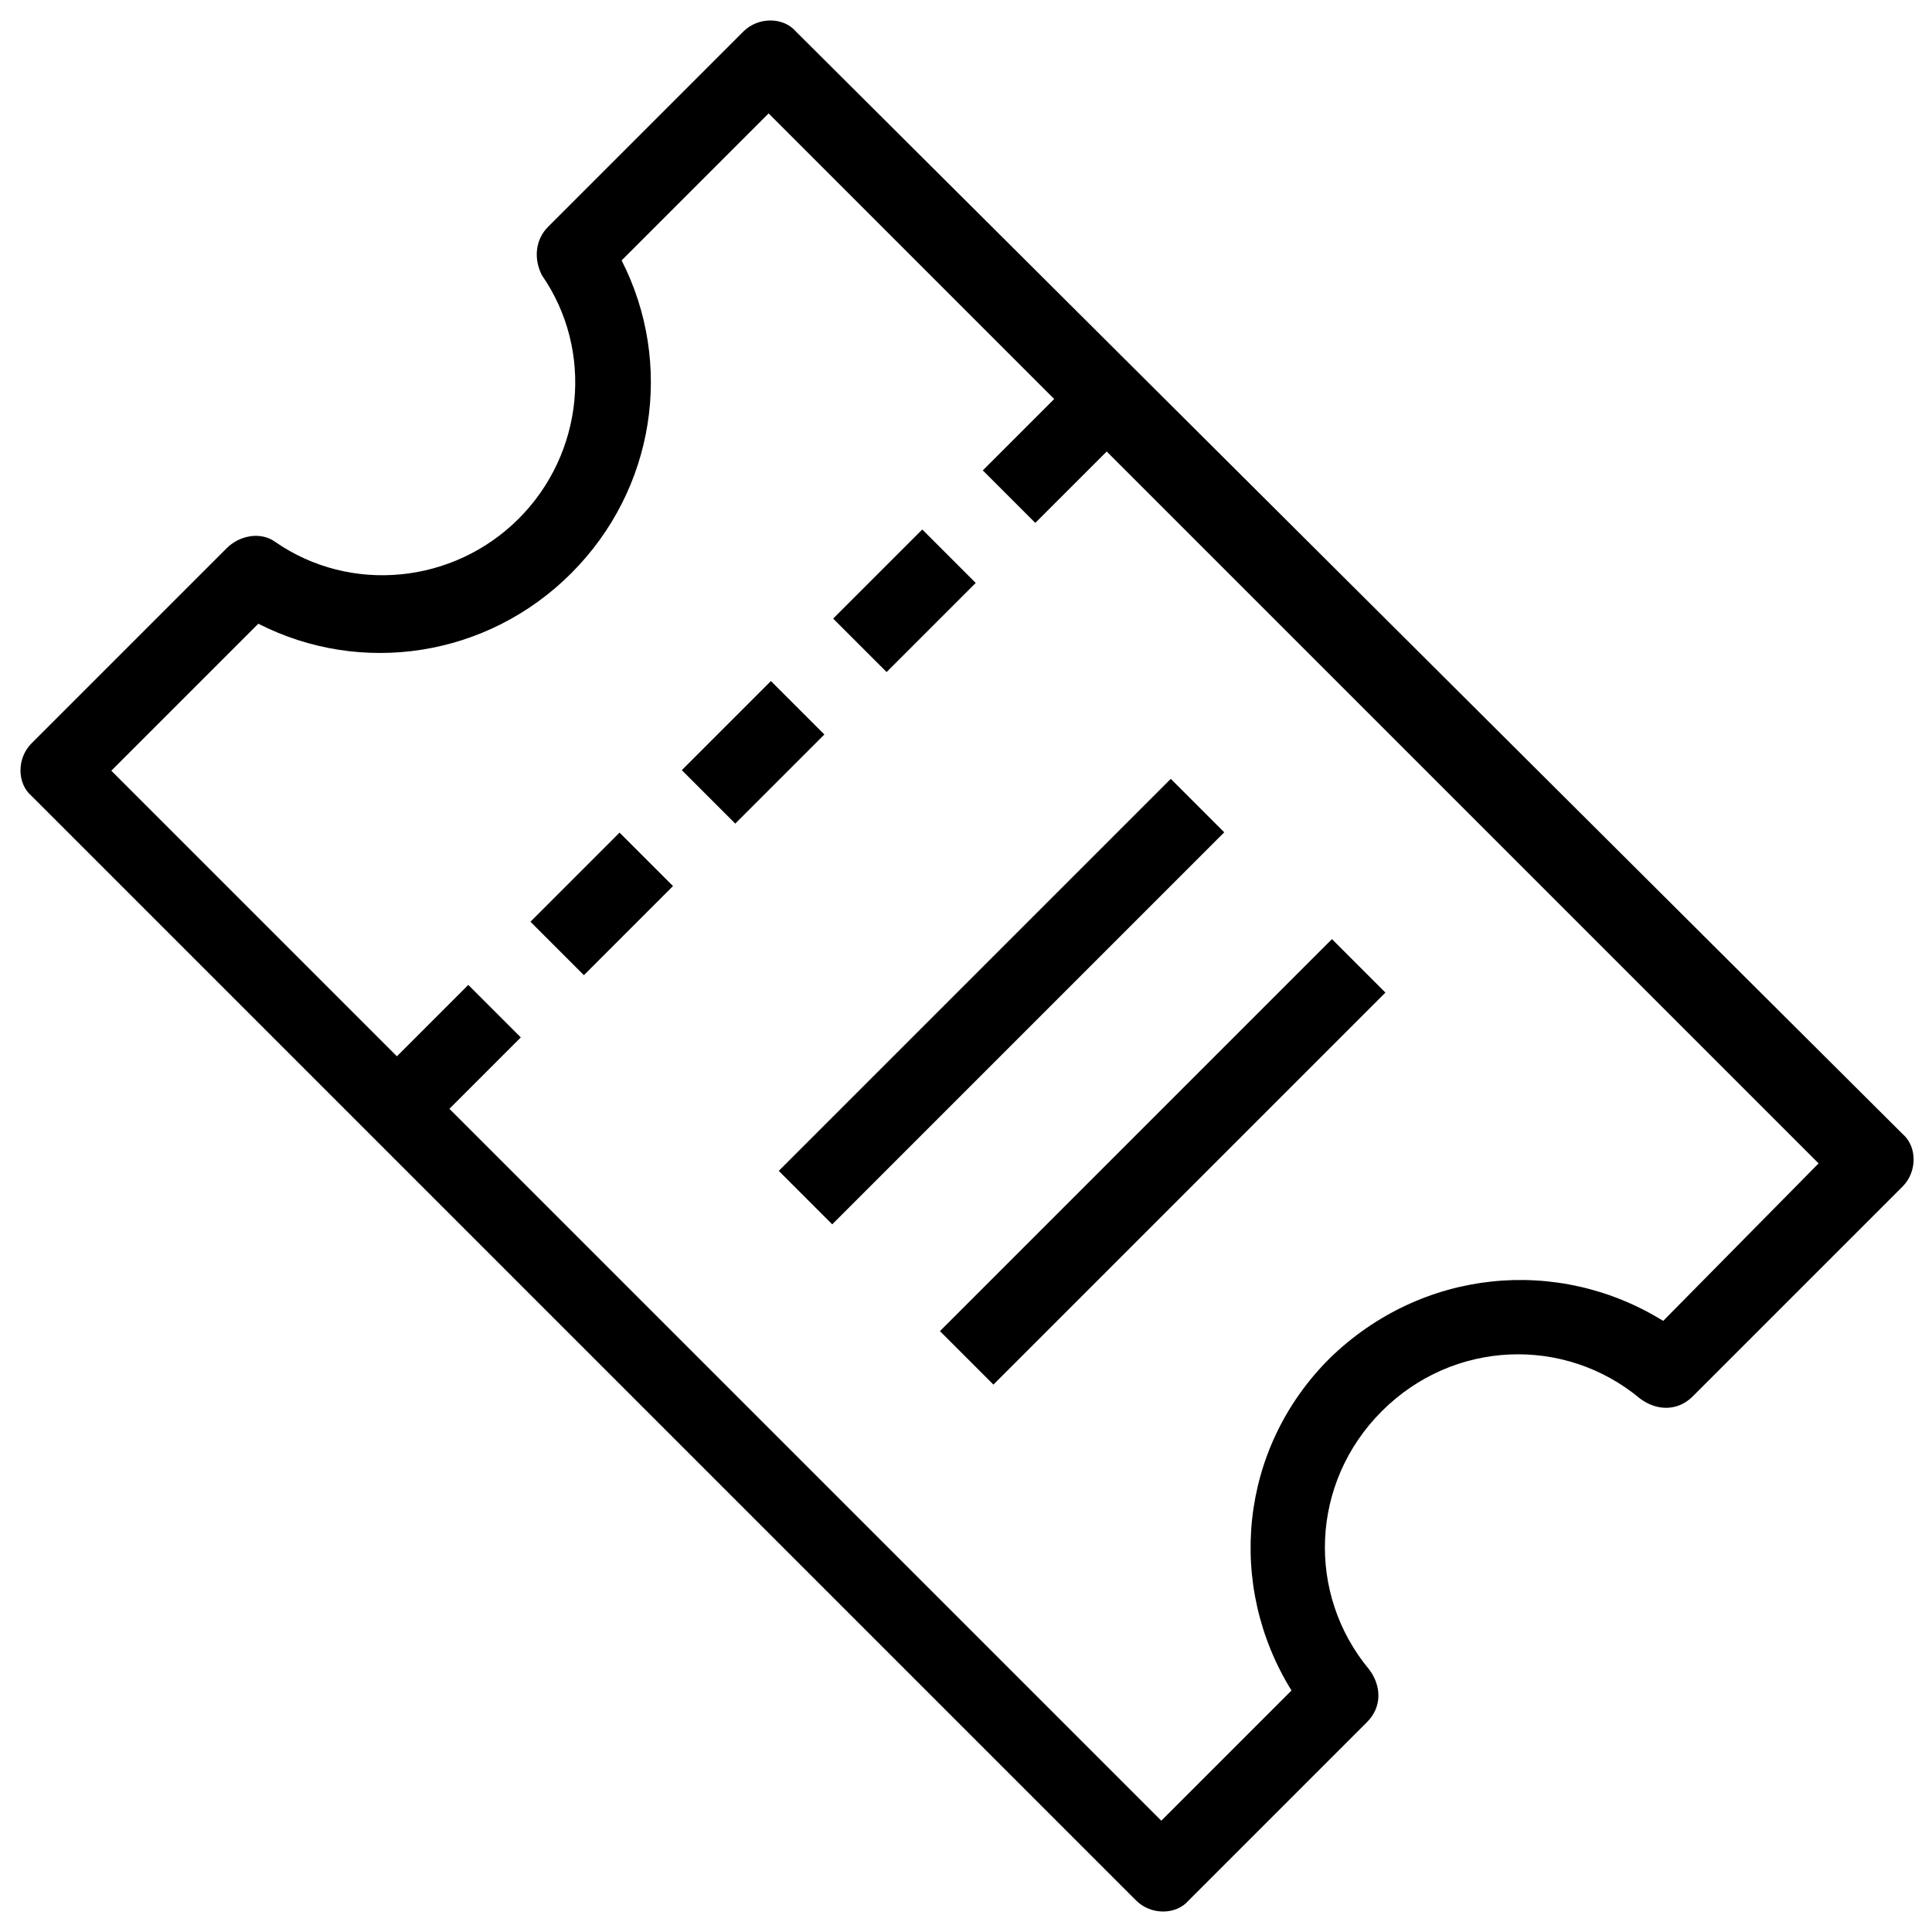<?xml version="1.0" encoding="UTF-8"?>
<svg width="82px" height="82px" viewBox="0 0 82 82" version="1.1" xmlns="http://www.w3.org/2000/svg" xmlns:xlink="http://www.w3.org/1999/xlink">
    <!-- Generator: Sketch 53.2 (72643) - https://sketchapp.com -->
    <title>noun_Ticket_943834</title>
    <desc>Created with Sketch.</desc>
    <g id="Page-1" stroke="none" stroke-width="1" fill="none" fill-rule="evenodd">
        <g id="Artboard" transform="translate(-931, -682)" fill="#000000" fill-rule="nonzero">
            <g id="noun_Ticket_943834" transform="translate(931, 682)">
                <g id="Group">
                    <path d="M31.552,1.337 L23.263,9.626 C22.728,10.161 22.639,10.963 22.996,11.676 C25.224,14.885 24.778,19.252 22.015,22.015 C19.252,24.778 14.885,25.224 11.676,22.996 C11.052,22.55 10.161,22.728 9.626,23.263 L1.337,31.552 C0.713,32.176 0.713,33.246 1.337,33.78 L48.22,80.663 C48.843,81.287 49.913,81.287 50.448,80.663 L58.024,73.087 C58.648,72.463 58.648,71.572 58.113,70.859 C55.439,67.65 55.617,62.926 58.648,59.896 C61.678,56.865 66.402,56.687 69.611,59.361 C70.324,59.896 71.215,59.896 71.839,59.272 L80.752,50.359 C81.376,49.735 81.376,48.665 80.752,48.13 L33.78,1.337 C33.246,0.713 32.176,0.713 31.552,1.337 Z M70.591,56.063 C66.135,53.3 60.341,53.835 56.42,57.667 C52.587,61.5 52.052,67.293 54.815,71.75 L49.289,77.276 L19.074,47.061 L22.104,44.03 L19.876,41.802 L16.846,44.833 L4.724,32.711 L10.963,26.472 C15.33,28.7 20.678,27.898 24.243,24.333 C27.809,20.767 28.611,15.42 26.383,11.052 L32.622,4.813 L44.743,16.935 L41.713,19.965 L43.941,22.193 L46.972,19.163 L77.187,49.378 L70.591,56.063 Z" id="Shape"></path>
                    <polygon id="Rectangle" transform="translate(25.539, 38.364) rotate(135) translate(-25.539, -38.364) " points="22.865 36.76 28.213 36.76 28.213 39.968 22.865 39.968"></polygon>
                    <polygon id="Rectangle" transform="translate(31.963, 31.931) rotate(135) translate(-31.963, -31.931) " points="29.289 30.327 34.637 30.327 34.637 33.535 29.289 33.535"></polygon>
                    <polygon id="Rectangle" transform="translate(38.387, 25.498) rotate(135) translate(-38.387, -25.498) " points="35.713 23.894 41.061 23.894 41.061 27.102 35.713 27.102"></polygon>
                    <polygon id="Rectangle" transform="translate(42.507, 42.511) rotate(135) translate(-42.507, -42.511) " points="30.742 40.907 54.272 40.907 54.272 44.116 30.742 44.116"></polygon>
                    <polygon id="Rectangle" transform="translate(49.348, 49.313) rotate(135) translate(-49.348, -49.313) " points="37.583 47.709 61.113 47.709 61.113 50.918 37.583 50.918"></polygon>
                </g>
            </g>
        </g>
    </g>
</svg>